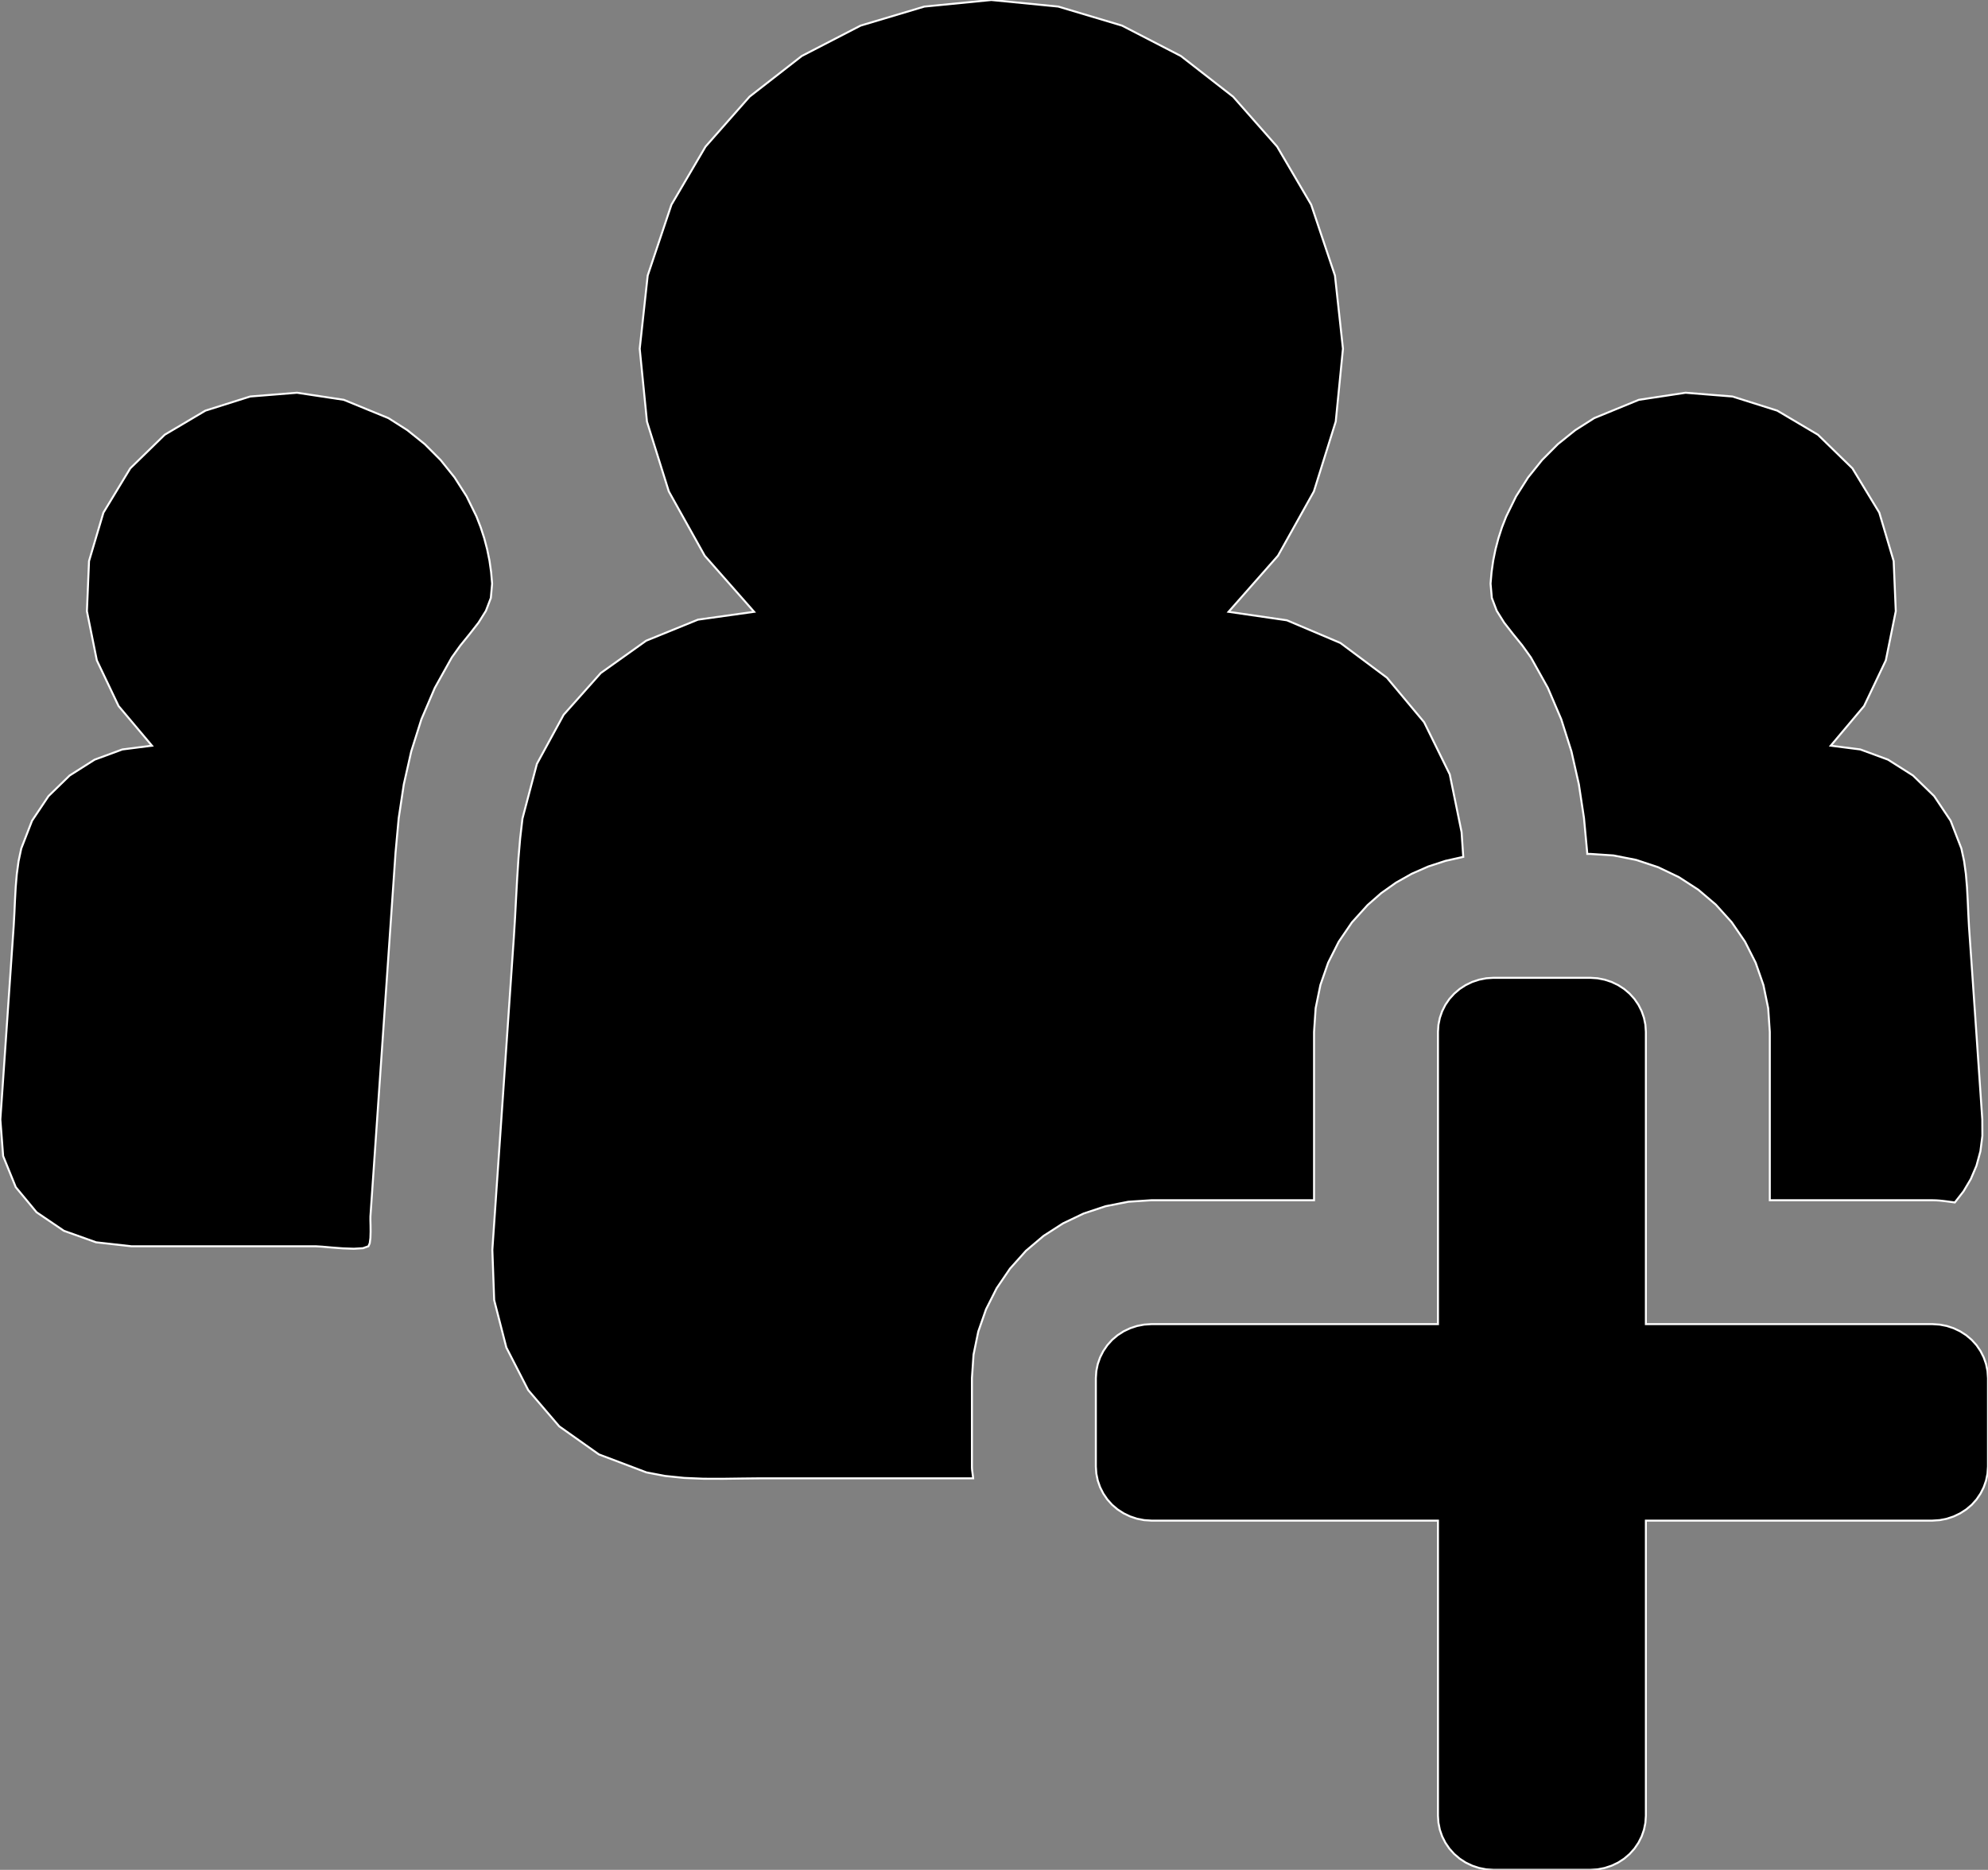 <?xml version="1.0" encoding="utf-8" ?>
<svg baseProfile="full" height="94.071" version="1.1" width="100.0" xmlns="http://www.w3.org/2000/svg" xmlns:ev="http://www.w3.org/2001/xml-events" xmlns:xlink="http://www.w3.org/1999/xlink"><rect width="100%" height="100%" fill="#808080" stroke="none"/><defs><clipPath /></defs><polygon points="23.968,25.984 23.968,25.984 24.178,26.525 24.178,26.525 24.358,27.078 24.358,27.078 24.506,27.64 24.506,27.64 24.622,28.209 24.622,28.209 24.704,28.784 24.704,28.784 24.754,29.363 24.754,29.363 24.69,30.083 24.69,30.083 24.444,30.728 24.444,30.728 24.071,31.325 24.071,31.325 23.624,31.898 23.624,31.898 23.158,32.473 23.158,32.473 22.726,33.076 22.726,33.076 21.872,34.608 21.872,34.608 21.198,36.184 21.198,36.184 20.686,37.803 20.686,37.803 20.312,39.461 20.312,39.461 20.056,41.156 20.056,41.156 19.897,42.886 19.897,42.886 18.633,61.2 18.633,61.2 18.632,61.377 18.632,61.377 18.639,61.651 18.639,61.651 18.642,61.971 18.642,61.971 18.632,62.286 18.632,62.286 18.598,62.546 18.598,62.546 18.531,62.7 18.531,62.7 18.257,62.797 18.257,62.797 17.799,62.824 17.799,62.824 17.244,62.805 17.244,62.805 16.681,62.762 16.681,62.762 16.2,62.719 16.2,62.719 15.889,62.7 15.889,62.7 6.613,62.7 6.613,62.7 4.835,62.501 4.835,62.501 3.216,61.923 3.216,61.923 1.841,60.99 1.841,60.99 0.794,59.728 0.794,59.728 0.158,58.162 0.158,58.162 0.017,56.318 0.017,56.318 0.13,54.7 0.13,54.7 0.241,53.082 0.241,53.082 0.353,51.465 0.353,51.465 0.464,49.847 0.464,49.847 0.575,48.229 0.575,48.229 0.687,46.611 0.687,46.611 0.723,45.962 0.723,45.962 0.753,45.302 0.753,45.302 0.789,44.637 0.789,44.637 0.845,43.975 0.845,43.975 0.934,43.323 0.934,43.323 1.069,42.688 1.069,42.688 1.612,41.29 1.612,41.29 2.44,40.052 2.44,40.052 3.505,39.015 3.505,39.015 4.759,38.219 4.759,38.219 6.154,37.705 6.154,37.705 7.643,37.515 7.643,37.515 5.965,35.521 5.965,35.521 4.871,33.223 4.871,33.223 4.372,30.749 4.372,30.749 4.478,28.228 4.478,28.228 5.202,25.79 5.202,25.79 6.552,23.563 6.552,23.563 8.287,21.871 8.287,21.871 10.333,20.659 10.333,20.659 12.586,19.948 12.586,19.948 14.941,19.759 14.941,19.759 17.293,20.115 17.293,20.115 19.539,21.036 19.539,21.036 20.49,21.641 20.49,21.641 21.368,22.346 21.368,22.346 22.162,23.143 22.162,23.143 22.866,24.021 22.866,24.021 23.471,24.971 23.471,24.971" stroke="white" stroke-width="0.1" /><polygon points="86.305,45.508 86.305,45.508 85.424,44.759 85.424,44.759 84.452,44.13 84.452,44.13 83.407,43.629 83.407,43.629 82.304,43.263 82.304,43.263 81.162,43.038 81.162,43.038 79.996,42.961 79.996,42.961 79.843,42.961 79.843,42.961 79.843,42.949 79.843,42.949 79.842,42.936 79.842,42.936 79.841,42.923 79.841,42.923 79.84,42.911 79.84,42.911 79.839,42.898 79.839,42.898 79.838,42.886 79.838,42.886 79.677,41.156 79.677,41.156 79.42,39.461 79.42,39.461 79.046,37.803 79.046,37.803 78.533,36.184 78.533,36.184 77.86,34.608 77.86,34.608 77.006,33.076 77.006,33.076 76.574,32.473 76.574,32.473 76.108,31.898 76.108,31.898 75.661,31.325 75.661,31.325 75.287,30.728 75.287,30.728 75.042,30.083 75.042,30.083 74.978,29.363 74.978,29.363 75.028,28.784 75.028,28.784 75.11,28.209 75.11,28.209 75.226,27.64 75.226,27.64 75.374,27.078 75.374,27.078 75.553,26.525 75.553,26.525 75.765,25.984 75.765,25.984 76.261,24.971 76.261,24.971 76.865,24.021 76.865,24.021 77.569,23.143 77.569,23.143 78.363,22.346 78.363,22.346 79.24,21.641 79.24,21.641 80.191,21.036 80.191,21.036 82.437,20.115 82.437,20.115 84.789,19.759 84.789,19.759 87.145,19.948 87.145,19.948 89.398,20.659 89.398,20.659 91.445,21.871 91.445,21.871 93.18,23.563 93.18,23.563 94.532,25.79 94.532,25.79 95.255,28.228 95.255,28.228 95.361,30.749 95.361,30.749 94.861,33.223 94.861,33.223 93.767,35.521 93.767,35.521 92.09,37.515 92.09,37.515 93.577,37.705 93.577,37.705 94.972,38.219 94.972,38.219 96.226,39.015 96.226,39.015 97.291,40.052 97.291,40.052 98.119,41.29 98.119,41.29 98.661,42.688 98.661,42.688 98.798,43.323 98.798,43.323 98.888,43.975 98.888,43.975 98.944,44.637 98.944,44.637 98.98,45.302 98.98,45.302 99.009,45.962 99.009,45.962 99.043,46.611 99.043,46.611 99.156,48.229 99.156,48.229 99.268,49.847 99.268,49.847 99.38,51.465 99.38,51.465 99.491,53.082 99.491,53.082 99.602,54.7 99.602,54.7 99.713,56.318 99.713,56.318 99.717,57.147 99.717,57.147 99.617,57.924 99.617,57.924 99.42,58.648 99.42,58.648 99.134,59.319 99.134,59.319 98.769,59.935 98.769,59.935 98.332,60.496 98.332,60.496 98.145,60.471 98.145,60.471 97.958,60.446 97.958,60.446 97.77,60.422 97.77,60.422 97.582,60.402 97.582,60.402 97.394,60.389 97.394,60.389 97.205,60.384 97.205,60.384 89.024,60.384 89.024,60.384 89.024,51.914 89.024,51.914 88.943,50.722 88.943,50.722 88.703,49.557 88.703,49.557 88.313,48.437 88.313,48.437 87.778,47.377 87.778,47.377 87.106,46.396 87.106,46.396" stroke="white" stroke-width="0.1" /><polygon points="32.519,74.077 32.519,74.077 30.125,73.171 30.125,73.171 28.132,71.761 28.132,71.761 26.571,69.938 26.571,69.938 25.469,67.791 25.469,67.791 24.858,65.409 24.858,65.409 24.766,62.88 24.766,62.88 24.946,60.26 24.946,60.26 25.127,57.64 25.127,57.64 25.307,55.02 25.307,55.02 25.487,52.401 25.487,52.401 25.667,49.781 25.667,49.781 25.847,47.161 25.847,47.161 25.908,46.166 25.908,46.166 25.961,45.167 25.961,45.167 26.016,44.167 26.016,44.167 26.081,43.167 26.081,43.167 26.166,42.171 26.166,42.171 26.281,41.181 26.281,41.181 27.007,38.431 27.007,38.431 28.353,35.959 28.353,35.959 30.219,33.861 30.219,33.861 32.504,32.234 32.504,32.234 35.109,31.175 35.109,31.175 37.933,30.78 37.933,30.78 35.448,27.958 35.448,27.958 33.642,24.723 33.642,24.723 32.543,21.208 32.543,21.208 32.179,17.544 32.179,17.544 32.58,13.863 32.58,13.863 33.775,10.297 33.775,10.297 35.489,7.376 35.489,7.376 37.703,4.864 37.703,4.864 40.331,2.817 40.331,2.817 43.291,1.288 43.291,1.288 46.497,0.331 46.497,0.331 49.866,0.0 49.866,0.0 53.235,0.331 53.235,0.331 56.441,1.289 56.441,1.289 59.401,2.818 59.401,2.818 62.029,4.866 62.029,4.866 64.242,7.376 64.242,7.376 65.955,10.297 65.955,10.297 67.151,13.863 67.151,13.863 67.553,17.544 67.553,17.544 67.19,21.208 67.19,21.208 66.091,24.723 66.091,24.723 64.285,27.958 64.285,27.958 61.799,30.78 61.799,30.78 64.732,31.207 64.732,31.207 67.425,32.348 67.425,32.348 69.765,34.094 69.765,34.094 71.636,36.335 71.636,36.335 72.926,38.961 72.926,38.961 73.52,41.863 73.52,41.863 73.534,42.071 73.534,42.071 73.548,42.279 73.548,42.279 73.562,42.487 73.562,42.487 73.576,42.695 73.576,42.695 73.59,42.902 73.59,42.902 73.605,43.11 73.605,43.11 72.714,43.309 72.714,43.309 71.848,43.592 71.848,43.592 71.015,43.958 71.015,43.958 70.223,44.405 70.223,44.405 69.48,44.931 69.48,44.931 68.794,45.532 68.794,45.532 68.004,46.406 68.004,46.406 67.34,47.379 67.34,47.379 66.809,48.434 66.809,48.434 66.419,49.553 66.419,49.553 66.18,50.718 66.18,50.718 66.099,51.914 66.099,51.914 66.099,60.384 66.099,60.384 57.918,60.384 57.918,60.384 56.755,60.46 56.755,60.46 55.615,60.685 55.615,60.685 54.513,61.05 54.513,61.05 53.468,61.55 53.468,61.55 52.494,62.177 52.494,62.177 51.609,62.926 51.609,62.926 50.805,63.825 50.805,63.825 50.133,64.812 50.133,64.812 49.599,65.873 49.599,65.873 49.209,66.991 49.209,66.991 48.971,68.15 48.971,68.15 48.89,69.334 48.89,69.334 48.89,73.783 48.89,73.783 48.893,73.882 48.893,73.882 48.902,73.981 48.902,73.981 48.915,74.079 48.915,74.079 48.928,74.178 48.928,74.178 48.941,74.276 48.941,74.276 48.951,74.374 48.951,74.374 38.299,74.374 38.299,74.374 37.339,74.384 37.339,74.384 36.368,74.397 36.368,74.397 35.392,74.395 35.392,74.395 34.42,74.354 34.42,74.354 33.46,74.256 33.46,74.256" stroke="white" stroke-width="0.1" /><polygon points="55.941,67.408 55.941,67.408 56.217,67.175 56.217,67.175 56.521,66.979 56.521,66.979 56.849,66.824 56.849,66.824 57.194,66.71 57.194,66.71 57.552,66.641 57.552,66.641 57.918,66.617 57.918,66.617 72.332,66.617 72.332,66.617 72.332,51.914 72.332,51.914 72.356,51.557 72.356,51.557 72.427,51.208 72.427,51.208 72.544,50.872 72.544,50.872 72.705,50.553 72.705,50.553 72.907,50.258 72.907,50.258 73.15,49.99 73.15,49.99 73.425,49.755 73.425,49.755 73.728,49.559 73.728,49.559 74.055,49.402 74.055,49.402 74.4,49.288 74.4,49.288 74.757,49.218 74.757,49.218 75.122,49.194 75.122,49.194 77.78,49.194 77.78,49.194 79.996,49.194 79.996,49.194 80.363,49.218 80.363,49.218 80.721,49.289 80.721,49.289 81.067,49.403 81.067,49.403 81.394,49.56 81.394,49.56 81.698,49.756 81.698,49.756 81.973,49.99 81.973,49.99 82.215,50.258 82.215,50.258 82.417,50.553 82.417,50.553 82.578,50.872 82.578,50.872 82.695,51.208 82.695,51.208 82.767,51.557 82.767,51.557 82.791,51.914 82.791,51.914 82.791,61.266 82.791,61.266 82.791,66.617 82.791,66.617 84.72,66.617 84.72,66.617 97.205,66.617 97.205,66.617 97.57,66.641 97.57,66.641 97.928,66.71 97.928,66.71 98.273,66.824 98.273,66.824 98.6,66.98 98.6,66.98 98.905,67.176 98.905,67.176 99.182,67.411 99.182,67.411 99.423,67.678 99.423,67.678 99.624,67.973 99.624,67.973 99.785,68.291 99.785,68.291 99.903,68.627 99.903,68.627 99.975,68.977 99.975,68.977 100.0,69.334 100.0,69.334 100.0,73.783 100.0,73.783 99.975,74.138 99.975,74.138 99.903,74.487 99.903,74.487 99.785,74.823 99.785,74.823 99.624,75.141 99.624,75.141 99.423,75.437 99.423,75.437 99.182,75.706 99.182,75.706 98.905,75.94 98.905,75.94 98.6,76.136 98.6,76.136 98.273,76.293 98.273,76.293 97.928,76.408 97.928,76.408 97.57,76.478 97.57,76.478 97.205,76.502 97.205,76.502 82.791,76.502 82.791,76.502 82.791,91.349 82.791,91.349 82.767,91.706 82.767,91.706 82.695,92.055 82.695,92.055 82.578,92.391 82.578,92.391 82.417,92.709 82.417,92.709 82.215,93.006 82.215,93.006 81.973,93.275 81.973,93.275 81.698,93.51 81.698,93.51 81.394,93.707 81.394,93.707 81.067,93.863 81.067,93.863 80.721,93.977 80.721,93.977 80.363,94.048 80.363,94.048 79.996,94.071 79.996,94.071 75.122,94.071 75.122,94.071 74.757,94.048 74.757,94.048 74.4,93.977 74.4,93.977 74.055,93.863 74.055,93.863 73.728,93.707 73.728,93.707 73.425,93.51 73.425,93.51 73.15,93.275 73.15,93.275 72.907,93.006 72.907,93.006 72.705,92.709 72.705,92.709 72.544,92.391 72.544,92.391 72.427,92.055 72.427,92.055 72.356,91.706 72.356,91.706 72.332,91.349 72.332,91.349 72.332,81.946 72.332,81.946 72.332,76.502 72.332,76.502 57.918,76.502 57.918,76.502 57.552,76.478 57.552,76.478 57.194,76.408 57.194,76.408 56.849,76.293 56.849,76.293 56.521,76.136 56.521,76.136 56.217,75.94 56.217,75.94 55.941,75.706 55.941,75.706 55.7,75.437 55.7,75.437 55.498,75.141 55.498,75.141 55.337,74.823 55.337,74.823 55.219,74.487 55.219,74.487 55.147,74.138 55.147,74.138 55.123,73.783 55.123,73.783 55.123,69.334 55.123,69.334 55.147,68.977 55.147,68.977 55.219,68.627 55.219,68.627 55.337,68.291 55.337,68.291 55.498,67.973 55.498,67.973 55.7,67.677 55.7,67.677" stroke="white" stroke-width="0.1" /></svg>
